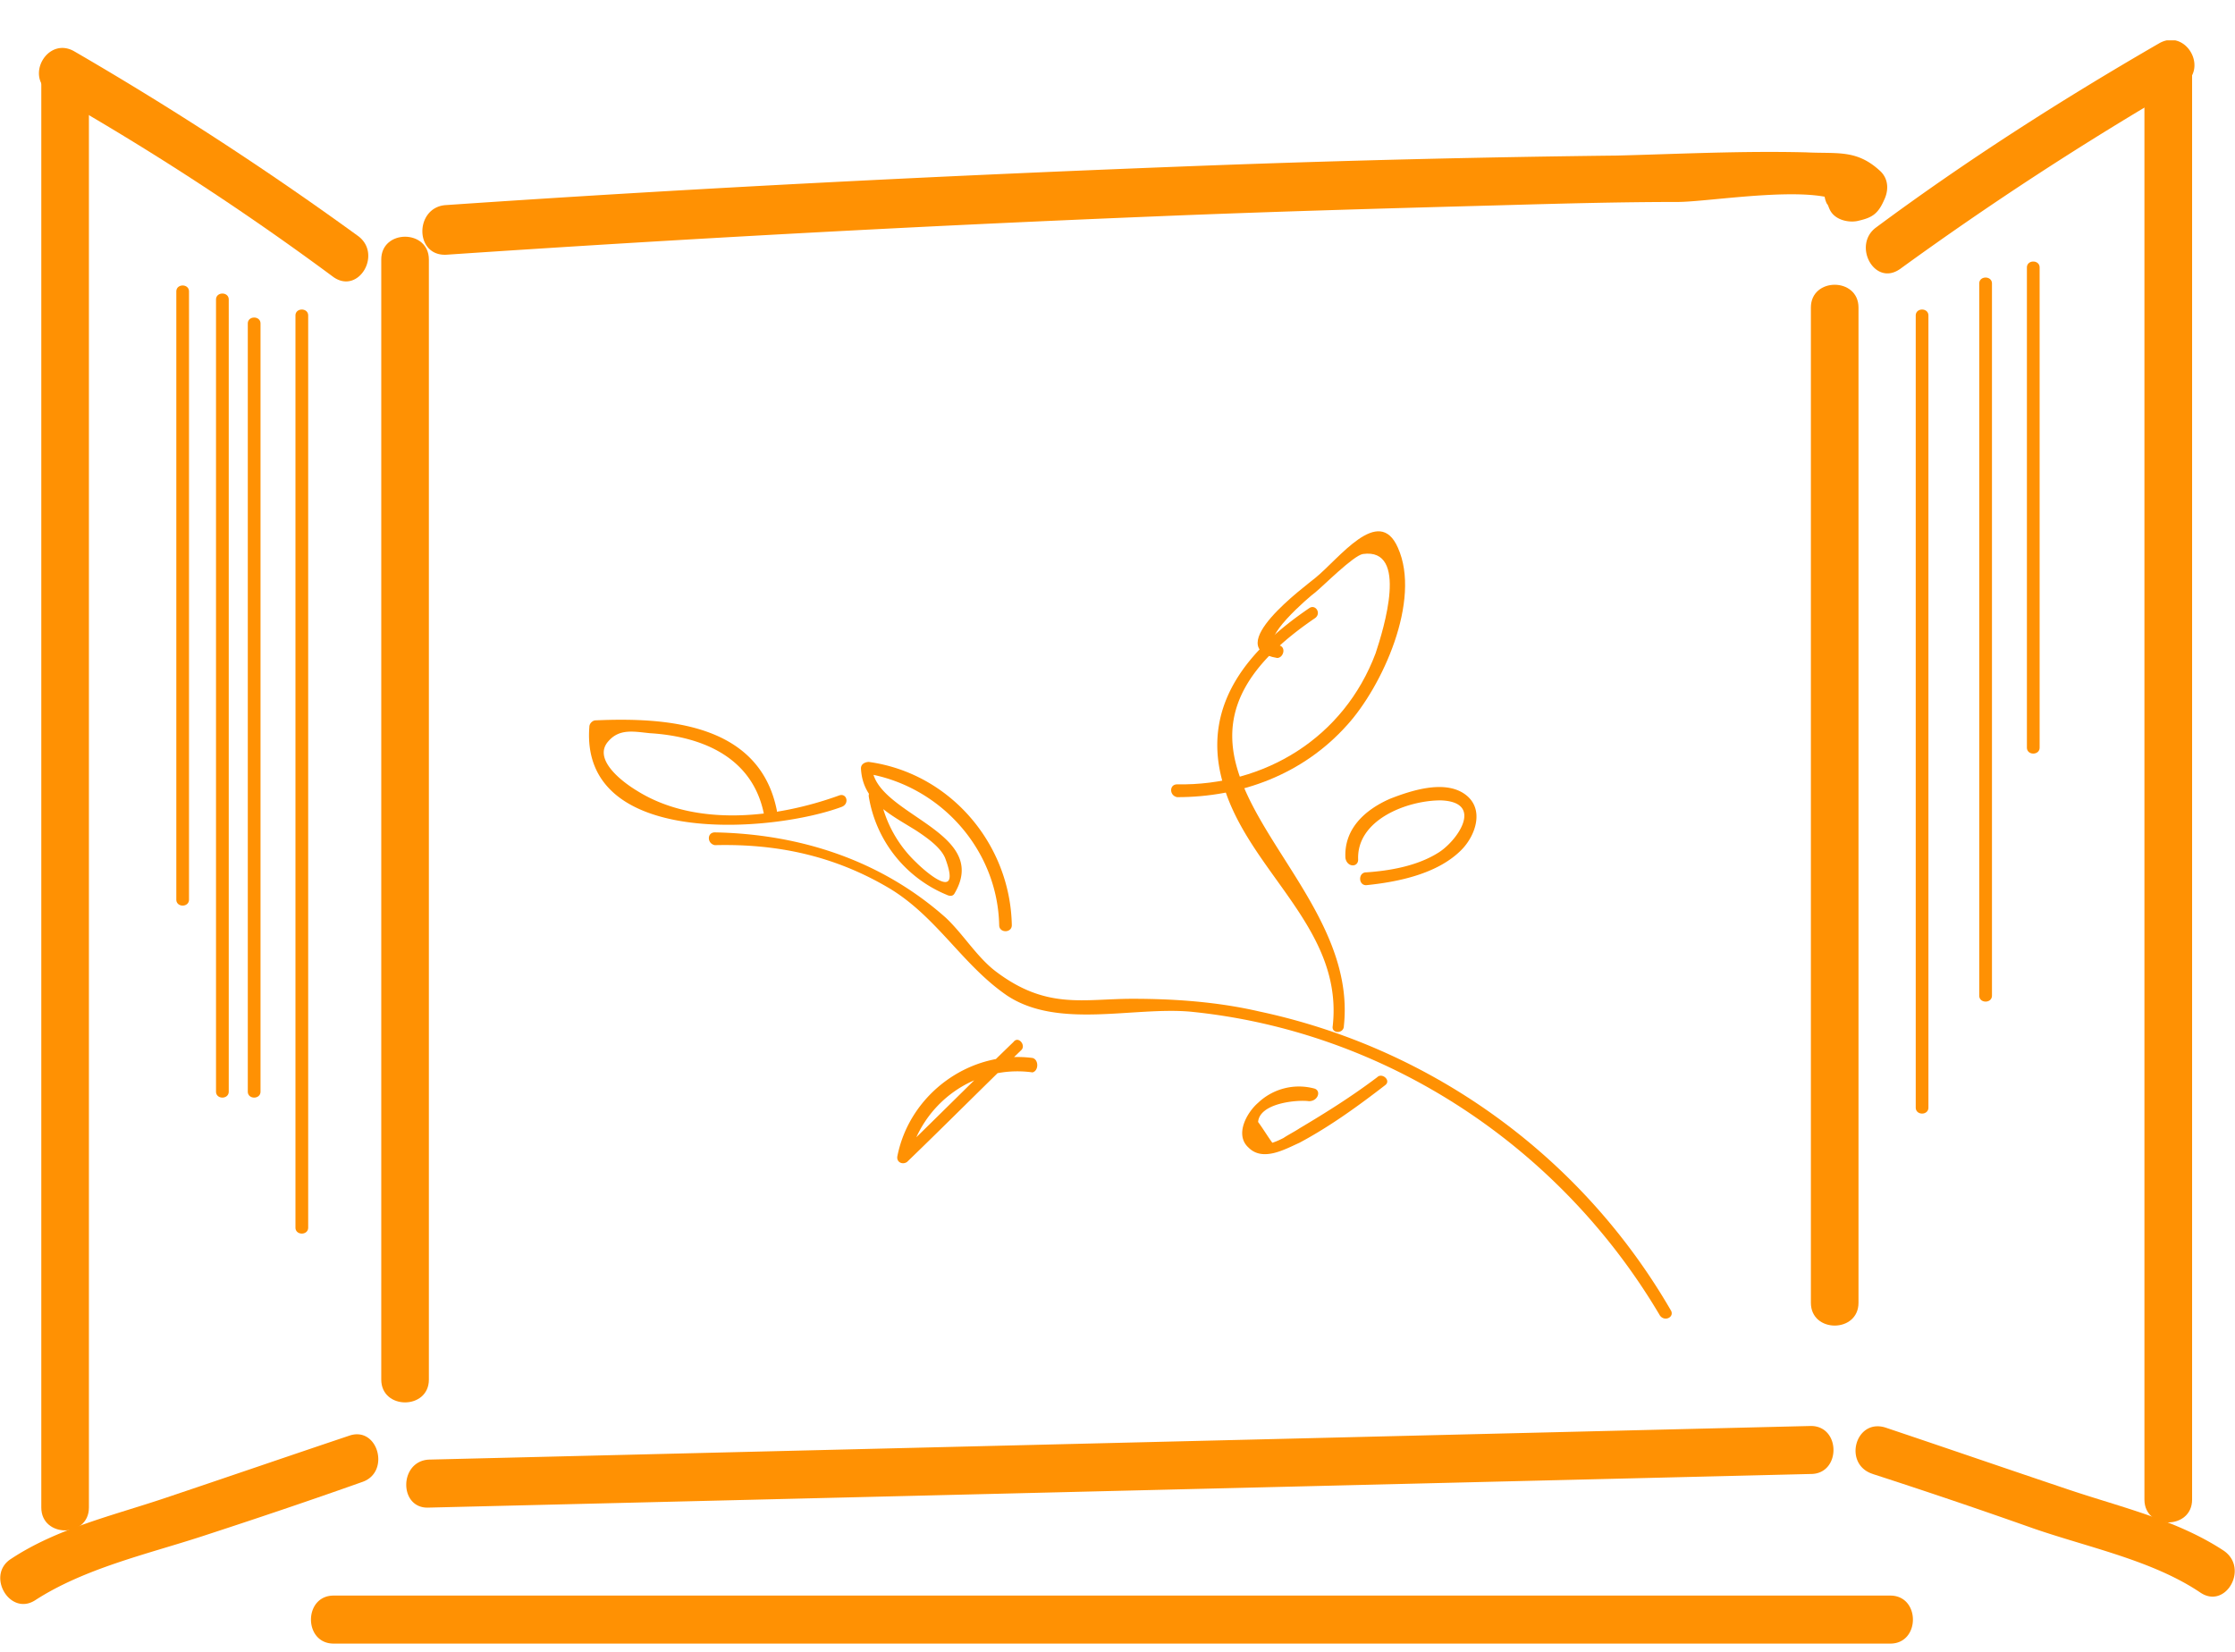 <svg width="46" height="34" fill="none" xmlns="http://www.w3.org/2000/svg"><g clip-path="url(#clip0)" fill="#FF9103"><path d="M7.847 5.342v23.054c0 .626.98.626.98 0V26.42c0-.626-.98-.626-.98 0v1.976c0 .626.98.626.98 0V5.342c0-.626-.98-.626-.98 0zm29.424.988v20.485c0 .626.98.626.98 0v-1.218c0-.626-.98-.626-.98 0v1.218c0 .626.98.626.98 0V6.33c0-.625-.98-.625-.98 0z"/><path d="M9.187 5.243a545.84 545.84 0 0114.614-.79c2.387-.099 4.773-.165 7.16-.23 1.177-.033 2.387-.066 3.564-.066.686 0 2.942-.396 3.465.066a3.654 3.654 0 01-.065-.593l.032-.033c.197.066.36.164.556.23-.032-.033-.032-.066-.065-.131-.262-.56-1.112-.066-.85.494.032.033.032.065.065.131.098.198.36.264.556.23.294-.065.425-.13.556-.427.098-.198.098-.428-.066-.593-.49-.461-.882-.362-1.536-.395-1.308-.033-2.616.033-3.89.066-2.78.032-5.493.098-8.207.197-5.296.198-10.625.461-15.922.824-.62.065-.62 1.053.033 1.02zm-.36 25.788l28.444-.692c.62 0 .62-.988 0-.988l-28.444.692c-.621.033-.621 1.02 0 .988zM39.102 5.54a67.861 67.861 0 015.819-3.788c.556-.33.065-1.185-.49-.856-1.995 1.153-3.956 2.404-5.82 3.787-.49.363-.033 1.219.49.857z"/><path d="M44.136 1.555v29.311c0 .626.981.626.981 0V1.555c0-.626-.98-.626-.98 0z"/><path d="M38.546 30.34a127.1 127.1 0 013.302 1.119c1.144.395 2.452.659 3.433 1.317.523.363 1.013-.494.49-.856-.948-.626-2.093-.89-3.171-1.251-1.275-.428-2.518-.857-3.793-1.285-.621-.197-.883.758-.261.955zM7.356 4.848a67.866 67.866 0 00-5.82-3.787c-.555-.33-1.046.527-.49.856a56.96 56.96 0 015.82 3.788c.523.362 1.013-.494.49-.857z"/><path d="M.85 1.72v29.31c0 .627.98.627.98 0V1.72c0-.626-.98-.626-.98 0z"/><path d="M7.193 29.549c-1.275.428-2.518.856-3.793 1.284-1.079.363-2.223.626-3.171 1.252-.523.33-.033 1.185.49.856 1.014-.659 2.322-.955 3.433-1.317 1.112-.363 2.19-.725 3.302-1.12.589-.198.327-1.153-.261-.955zm-.327 4.281h32.04c.62 0 .62-.988 0-.988H6.866c-.621 0-.621.988 0 .988zM3.629 6v12.516c0 .165.261.165.261 0V6c0-.165-.261-.165-.261 0zm.817.166v16.302c0 .165.262.165.262 0V6.166c0-.165-.262-.165-.262 0zm1.635.329v18.772c0 .165.262.165.262 0V6.495c0-.165-.262-.165-.262 0zM5.1 6.66v15.808c0 .165.262.165.262 0V6.66c0-.165-.262-.165-.262 0zm34.329-.165v16.302c0 .165.261.165.261 0V6.495c0-.165-.261-.165-.261 0zm1.307-.659v14.656c0 .165.262.165.262 0V5.836c0-.164-.262-.164-.262 0zm.981-.329v9.88c0 .165.262.165.262 0v-9.88c0-.165-.262-.165-.262 0zM34.394 26.98a12.887 12.887 0 00-8.468-6.159c-.85-.197-1.733-.263-2.616-.263-1.013 0-1.765.23-2.811-.56-.393-.296-.687-.79-1.046-1.12-1.34-1.185-3.008-1.712-4.741-1.745-.163 0-.163.23 0 .263 1.308-.033 2.485.23 3.596.89.981.592 1.504 1.58 2.42 2.206 1.046.692 2.582.23 3.76.33 4.02.395 7.617 2.766 9.677 6.257.098.131.294.033.229-.099z"/><path d="M27.659 21.118c.36-3.327-4.904-5.467-.589-8.398.131-.1 0-.297-.13-.198-1.21.823-2.19 1.943-1.799 3.49.458 1.878 2.518 3.03 2.289 5.106-.033.164.229.164.229 0zm.294-3.425c-.033-.824 1.013-1.219 1.7-1.219.915.033.327.856-.066 1.087-.425.263-.98.362-1.47.395-.164 0-.164.264 0 .264.653-.066 1.47-.231 1.96-.725.295-.296.491-.856.066-1.153-.425-.296-1.111-.066-1.536.1-.523.23-.948.625-.916 1.218.033.197.262.197.262.033zm-6.703 4.083c-1.274-.164-2.517.725-2.778 2.01-.033.131.098.197.196.131.785-.757 1.57-1.548 2.354-2.305.098-.1-.065-.297-.163-.165-.785.758-1.57 1.548-2.354 2.306.065.032.13.065.196.131.261-1.185 1.373-1.976 2.55-1.811.13-.033.13-.264 0-.297zm-3.367-5.368a2.65 2.65 0 001.602 2.01c.066.032.131.032.164-.034.752-1.284-1.668-1.614-1.7-2.602a.563.563 0 00-.164.132c1.537.23 2.746 1.548 2.78 3.129 0 .165.26.165.26 0-.032-1.68-1.274-3.129-2.942-3.36-.065 0-.163.034-.163.132.032.692.62.955 1.144 1.285.196.131.49.33.588.56.36.955-.425.263-.588.098a2.513 2.513 0 01-.752-1.383c-.033-.197-.261-.131-.229.033zm9.155 5.994a1.22 1.22 0 00-1.144.297c-.23.197-.49.658-.197.922.295.296.752.033 1.047-.099.62-.33 1.21-.757 1.765-1.186.13-.098-.065-.263-.163-.164-.523.395-1.047.724-1.602 1.054-.099.066-.23.131-.327.197-.066.033-.131.066-.23.099-.097-.132-.195-.296-.293-.428.032-.395.817-.461 1.046-.428.196 0 .261-.23.098-.264zm-11.051-5.73c-.36-1.779-2.255-1.91-3.727-1.845-.065 0-.13.066-.13.132-.197 2.503 3.792 2.174 5.198 1.647.163-.066.098-.297-.066-.23-1.275.46-2.942.658-4.152-.1-.327-.197-.915-.658-.588-1.02.229-.264.523-.198.85-.165 1.079.066 2.125.494 2.354 1.68.032.131.294.065.261-.1z"/><path d="M26.319 13.28c-.458-.066.653-1.021.752-1.087.163-.132.784-.758.98-.79.948-.133.425 1.547.262 2.041-.654 1.746-2.289 2.734-4.087 2.7-.163 0-.163.231 0 .264 1.308 0 2.583-.46 3.498-1.482.72-.79 1.537-2.569 1.046-3.655-.392-.89-1.21.23-1.7.625-.196.165-1.961 1.45-.784 1.647.13 0 .196-.23.032-.263z"/></g><defs><clipPath id="clip0"><path fill="#fff" transform="translate(0 .83)" d="M0 0h46v33H0z"/></clipPath></defs></svg>